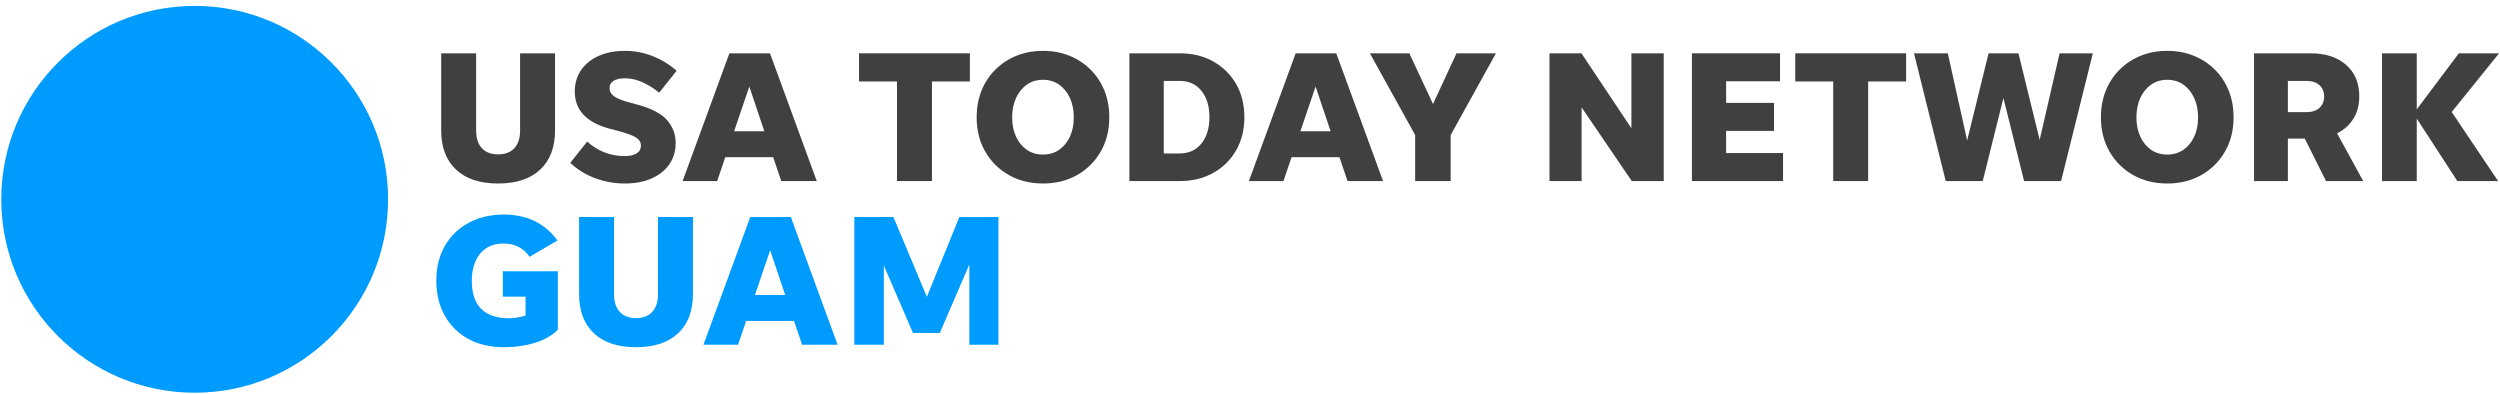 <svg xmlns="http://www.w3.org/2000/svg" width="349" height="55" viewBox="0 0 349 55">
  <g fill="none" fill-rule="evenodd">
    <path class='no-color-change' fill="#009BFF" d="M54.177,27.824 C54.177,42.736 42.09,54.824 27.177,54.824 C12.264,54.824 0.177,42.736 0.177,27.824 C0.177,12.911 12.264,0.824 27.177,0.824 C42.09,0.824 54.177,12.911 54.177,27.824"/>
    <path fill="#404040" d="M69.536 21.551C70.516 21.551 71.272 21.263 71.805 20.686 72.338 20.109 72.606 19.288 72.606 18.22L72.606 7.441 77.484 7.441 77.484 18.194C77.484 20.555 76.793 22.382 75.411 23.676 74.031 24.97 72.072 25.617 69.536 25.617 67.001 25.617 65.042 24.97 63.661 23.676 62.28 22.382 61.589 20.555 61.589 18.194L61.589 7.441 66.468 7.441 66.468 18.22C66.468 19.288 66.735 20.109 67.268 20.686 67.801 21.263 68.557 21.551 69.536 21.551M87.241 25.617C85.789 25.617 84.399 25.368 83.071 24.87 81.742 24.371 80.587 23.659 79.609 22.732L81.969 19.768C82.668 20.397 83.454 20.892 84.329 21.249 85.203 21.608 86.165 21.788 87.214 21.788 87.913 21.788 88.464 21.665 88.867 21.42 89.269 21.175 89.47 20.808 89.47 20.319 89.47 19.846 89.235 19.466 88.762 19.178 88.29 18.889 87.459 18.587 86.271 18.273L85.169 17.984C83.56 17.565 82.336 16.922 81.496 16.056 80.658 15.191 80.238 14.094 80.238 12.765 80.238 11.628 80.534 10.631 81.129 9.775 81.724 8.918 82.546 8.258 83.595 7.794 84.644 7.331 85.86 7.099 87.241 7.099 88.605 7.099 89.908 7.349 91.149 7.847 92.39 8.345 93.492 9.023 94.453 9.879L92.014 12.949C91.385 12.407 90.646 11.934 89.798 11.532 88.95 11.13 88.107 10.929 87.267 10.929 86.568 10.929 86.03 11.047 85.654 11.283 85.278 11.519 85.09 11.865 85.09 12.319 85.09 12.739 85.286 13.102 85.68 13.408 86.074 13.713 86.751 13.997 87.713 14.26L89.05 14.627C90.974 15.152 92.333 15.869 93.129 16.778 93.924 17.687 94.323 18.745 94.323 19.952 94.323 21.088 94.03 22.08 93.444 22.928 92.858 23.777 92.032 24.437 90.965 24.909 89.899 25.38 88.658 25.617 87.241 25.617M102.48 18.326L106.702 18.326 104.605 12.082 102.48 18.326zM109.063 25.276L107.936 21.945 101.247 21.945 100.119 25.276 95.293 25.276 101.825 7.441 107.49 7.441 114.021 25.276 109.063 25.276 109.063 25.276z"/>
    <polyline fill="#404040" points="125.219 25.276 125.219 11.374 119.921 11.374 119.921 7.441 135.396 7.441 135.396 11.374 130.098 11.374 130.098 25.276 125.219 25.276"/>
    <path fill="#404040" d="M145.599 21.578C146.455 21.578 147.202 21.359 147.841 20.922 148.48 20.485 148.982 19.877 149.349 19.099 149.716 18.321 149.901 17.416 149.901 16.384 149.901 15.353 149.716 14.444 149.349 13.657 148.982 12.87 148.48 12.253 147.841 11.807 147.202 11.362 146.455 11.139 145.599 11.139 144.742 11.139 143.994 11.362 143.356 11.807 142.718 12.253 142.215 12.87 141.848 13.657 141.481 14.444 141.297 15.353 141.297 16.384 141.297 17.416 141.481 18.321 141.848 19.099 142.215 19.877 142.718 20.485 143.356 20.922 143.994 21.359 144.742 21.578 145.599 21.578zM145.599 25.617C143.815 25.617 142.229 25.223 140.838 24.437 139.449 23.65 138.351 22.561 137.546 21.171 136.743 19.781 136.34 18.186 136.34 16.384 136.34 15.02 136.567 13.775 137.022 12.647 137.477 11.519 138.123 10.539 138.963 9.709 139.802 8.879 140.782 8.236 141.901 7.782 143.019 7.327 144.252 7.099 145.599 7.099 146.945 7.099 148.178 7.327 149.297 7.782 150.415 8.236 151.395 8.879 152.235 9.709 153.074 10.539 153.721 11.519 154.175 12.647 154.63 13.775 154.858 15.02 154.858 16.384 154.858 18.186 154.455 19.781 153.651 21.171 152.846 22.561 151.749 23.65 150.36 24.437 148.969 25.223 147.382 25.617 145.599 25.617L145.599 25.617zM162.463 21.42L164.693 21.42C165.969 21.42 166.979 20.957 167.722 20.03 168.465 19.104 168.837 17.879 168.837 16.358 168.837 14.836 168.465 13.613 167.722 12.686 166.979 11.759 165.969 11.296 164.693 11.296L162.463 11.296 162.463 21.42zM157.663 25.276L157.663 7.441 164.693 7.441C166.459 7.441 168.02 7.821 169.374 8.581 170.73 9.342 171.792 10.391 172.562 11.729 173.33 13.067 173.715 14.61 173.715 16.358 173.715 18.107 173.33 19.65 172.562 20.988 171.792 22.325 170.73 23.374 169.374 24.135 168.02 24.896 166.459 25.276 164.693 25.276L157.663 25.276 157.663 25.276zM181.532 18.326L185.754 18.326 183.657 12.082 181.532 18.326zM188.115 25.276L186.988 21.945 180.299 21.945 179.171 25.276 174.345 25.276 180.876 7.441 186.541 7.441 193.073 25.276 188.115 25.276 188.115 25.276z"/>
    <polyline fill="#404040" points="202.514 18.85 202.514 25.276 197.556 25.276 197.556 18.85 191.236 7.441 196.743 7.441 200.048 14.522 203.327 7.441 208.834 7.441 202.514 18.85"/>
    <polyline fill="#404040" points="227.797 25.276 220.794 14.995 220.794 25.276 216.309 25.276 216.309 7.441 220.768 7.441 227.744 17.906 227.744 7.441 232.256 7.441 232.256 25.276 227.797 25.276"/>
    <polyline fill="#404040" points="236.191 25.276 236.191 7.441 248.493 7.441 248.493 11.348 240.965 11.348 240.965 14.365 247.653 14.365 247.653 18.273 240.965 18.273 240.965 21.368 248.912 21.368 248.912 25.276 236.191 25.276"/>
    <polyline fill="#404040" points="255.914 25.276 255.914 11.374 250.617 11.374 250.617 7.441 266.091 7.441 266.091 11.374 260.793 11.374 260.793 25.276 255.914 25.276"/>
    <polyline fill="#404040" points="282.562 25.276 279.677 13.683 276.791 25.276 271.624 25.276 267.192 7.441 271.913 7.441 274.615 19.611 277.605 7.441 281.775 7.441 284.739 19.532 287.519 7.441 292.161 7.441 287.729 25.276 282.562 25.276"/>
    <path fill="#404040" d="M302.548 21.578C303.405 21.578 304.152 21.359 304.79 20.922 305.429 20.485 305.931 19.877 306.298 19.099 306.665 18.321 306.85 17.416 306.85 16.384 306.85 15.353 306.665 14.444 306.298 13.657 305.931 12.87 305.429 12.253 304.79 11.807 304.152 11.362 303.405 11.139 302.548 11.139 301.691 11.139 300.944 11.362 300.305 11.807 299.667 12.253 299.164 12.87 298.797 13.657 298.43 14.444 298.246 15.353 298.246 16.384 298.246 17.416 298.43 18.321 298.797 19.099 299.164 19.877 299.667 20.485 300.305 20.922 300.944 21.359 301.691 21.578 302.548 21.578zM302.548 25.617C300.764 25.617 299.178 25.223 297.787 24.437 296.398 23.65 295.3 22.561 294.495 21.171 293.692 19.781 293.289 18.186 293.289 16.384 293.289 15.02 293.516 13.775 293.971 12.647 294.426 11.519 295.073 10.539 295.912 9.709 296.751 8.879 297.731 8.236 298.85 7.782 299.968 7.327 301.202 7.099 302.548 7.099 303.894 7.099 305.127 7.327 306.246 7.782 307.365 8.236 308.344 8.879 309.184 9.709 310.023 10.539 310.67 11.519 311.124 12.647 311.579 13.775 311.807 15.02 311.807 16.384 311.807 18.186 311.405 19.781 310.6 21.171 309.795 22.561 308.699 23.65 307.309 24.437 305.918 25.223 304.331 25.617 302.548 25.617L302.548 25.617zM319.387 15.65L322.01 15.65C322.761 15.65 323.356 15.454 323.793 15.06 324.23 14.666 324.449 14.128 324.449 13.447 324.449 12.8 324.23 12.28 323.793 11.886 323.356 11.493 322.761 11.296 322.01 11.296L319.387 11.296 319.387 15.65zM319.387 19.348L319.387 25.276 314.665 25.276 314.665 7.441 322.535 7.441C324.632 7.441 326.293 7.978 327.518 9.053 328.742 10.128 329.354 11.593 329.354 13.447 329.354 14.653 329.082 15.694 328.54 16.568 327.998 17.443 327.238 18.124 326.259 18.614L329.905 25.276 324.711 25.276 321.747 19.348 319.387 19.348 319.387 19.348z"/>
    <polyline fill="#404040" points="343.044 25.276 337.379 16.556 337.379 25.276 332.527 25.276 332.527 7.441 337.379 7.441 337.379 15.27 343.254 7.441 348.868 7.441 342.258 15.637 348.737 25.276 343.044 25.276"/>
    <path class='no-color-change' fill="#009BFF" d="M77.877 46.031C77.125 46.8 76.084 47.4 74.756 47.828 73.427 48.256 71.958 48.47 70.35 48.47 68.426 48.47 66.76 48.081 65.353 47.303 63.946 46.525 62.853 45.437 62.075 44.038 61.296 42.639 60.908 41.021 60.908 39.185 60.908 37.349 61.301 35.741 62.088 34.36 62.874 32.978 63.976 31.898 65.393 31.121 66.809 30.342 68.461 29.953 70.35 29.953 73.567 29.953 76.059 31.16 77.825 33.573L73.916 35.854C73.549 35.26 73.047 34.801 72.408 34.477 71.77 34.154 71.067 33.993 70.297 33.993 68.898 33.993 67.81 34.464 67.032 35.409 66.253 36.353 65.865 37.612 65.865 39.185 65.865 40.952 66.306 42.267 67.189 43.133 68.072 43.998 69.353 44.431 71.032 44.431 71.819 44.431 72.596 44.3 73.366 44.038L73.366 41.414 70.193 41.414 70.193 37.873 77.877 37.873 77.877 46.031M88.788 44.405C89.768 44.405 90.524 44.117 91.057 43.539 91.59 42.962 91.858 42.141 91.858 41.074L91.858 30.294 96.736 30.294 96.736 41.047C96.736 43.409 96.045 45.236 94.663 46.53 93.283 47.824 91.324 48.47 88.788 48.47 86.253 48.47 84.294 47.824 82.913 46.53 81.532 45.236 80.841 43.409 80.841 41.047L80.841 30.294 85.72 30.294 85.72 41.074C85.72 42.141 85.987 42.962 86.52 43.539 87.053 44.117 87.809 44.405 88.788 44.405M105.391 41.179L109.614 41.179 107.516 34.936 105.391 41.179zM111.974 48.129L110.847 44.798 104.159 44.798 103.031 48.129 98.204 48.129 104.736 30.294 110.401 30.294 116.932 48.129 111.974 48.129 111.974 48.129z"/>
    <polyline class='no-color-change' fill="#009BFF" points="127.449 46.477 123.383 37.061 123.383 48.129 119.265 48.129 119.265 30.294 124.721 30.294 129.39 41.441 133.927 30.294 139.382 30.294 139.382 48.129 135.317 48.129 135.317 36.93 131.2 46.477 127.449 46.477"/>
  </g>
</svg>
